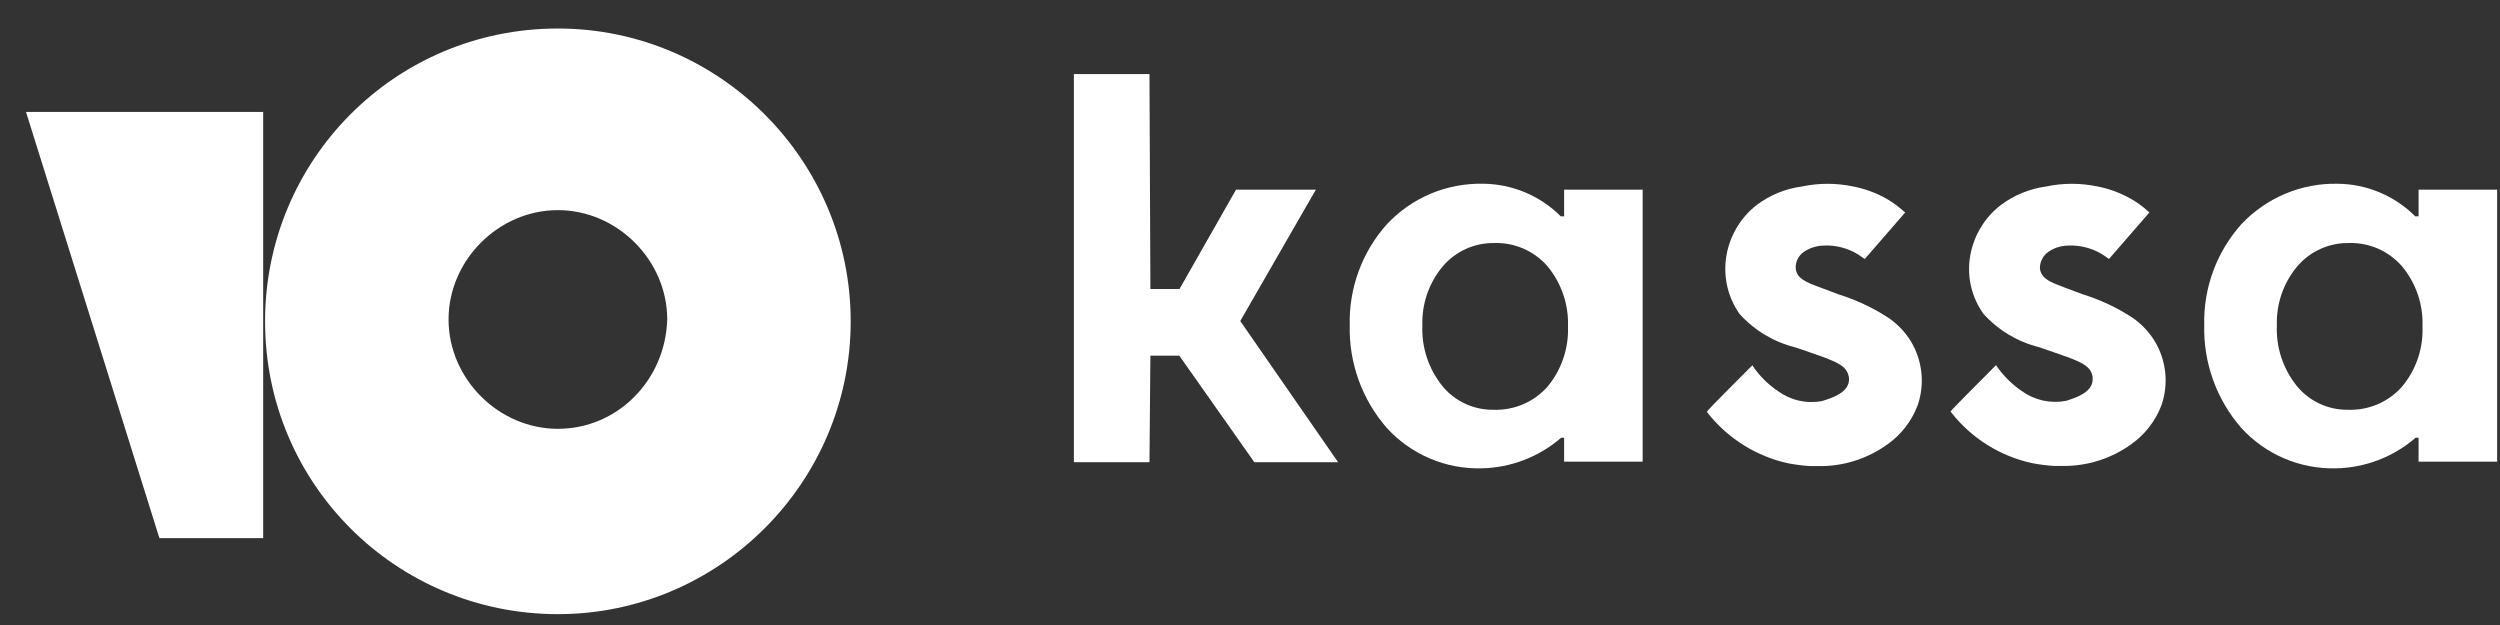 <svg width="76" height="19" viewBox="0 0 76 19" fill="none" xmlns="http://www.w3.org/2000/svg">
<rect x="0" y="0" width="76" height="19" fill="#333333" stroke="none"/>
<path d="M40.002 5.766H37.575L35.857 8.785H34.972L34.944 2.251H32.646V14.051H34.944L34.972 10.812H35.851L38.132 14.051H40.678L37.704 9.759L40.002 5.766Z" fill="white"/>
<path d="M57.394 9.652C56.927 9.35 56.421 9.113 55.89 8.948L55.383 8.757L55.248 8.706C54.933 8.588 54.601 8.464 54.589 8.143C54.587 8.047 54.607 7.953 54.651 7.868C54.694 7.784 54.758 7.711 54.837 7.658C55.004 7.544 55.199 7.477 55.4 7.467C55.84 7.436 56.277 7.566 56.628 7.833L56.69 7.872L57.918 6.459L57.856 6.408C57.703 6.272 57.537 6.151 57.36 6.047C57.044 5.866 56.699 5.739 56.341 5.67C55.825 5.56 55.291 5.56 54.775 5.67C54.276 5.736 53.803 5.93 53.401 6.233C53.144 6.434 52.929 6.684 52.769 6.968C52.608 7.252 52.505 7.565 52.466 7.889C52.396 8.474 52.544 9.063 52.883 9.545C53.333 10.043 53.921 10.396 54.572 10.559L54.674 10.593L54.905 10.671C55.738 10.953 55.975 11.066 56.11 11.235C56.173 11.32 56.208 11.422 56.211 11.528C56.211 11.928 55.721 12.091 55.389 12.192C55.157 12.236 54.918 12.231 54.687 12.179C54.457 12.127 54.239 12.028 54.049 11.888C53.74 11.682 53.476 11.415 53.271 11.105C53.142 11.24 51.869 12.496 51.891 12.519L51.931 12.575C52.544 13.343 53.404 13.876 54.364 14.085C54.583 14.127 54.806 14.155 55.029 14.169H55.26C56.018 14.185 56.761 13.954 57.377 13.51C57.794 13.216 58.113 12.804 58.295 12.327C58.406 12.008 58.445 11.667 58.41 11.331C58.375 10.994 58.267 10.669 58.093 10.379C57.914 10.089 57.676 9.841 57.394 9.652Z" fill="white"/>
<path d="M64.818 9.652C64.353 9.35 63.849 9.113 63.32 8.948L62.807 8.757L62.678 8.706C62.356 8.588 62.03 8.464 62.013 8.143C62.014 8.048 62.038 7.955 62.082 7.87C62.126 7.786 62.189 7.714 62.266 7.658C62.433 7.544 62.628 7.477 62.83 7.467C63.27 7.437 63.705 7.567 64.057 7.833L64.114 7.872L65.341 6.459L65.285 6.408C65.131 6.27 64.963 6.149 64.784 6.047C64.469 5.867 64.127 5.739 63.77 5.67C63.252 5.56 62.717 5.56 62.199 5.67C61.7 5.738 61.227 5.932 60.824 6.233C60.566 6.433 60.349 6.681 60.187 6.964C60.024 7.247 59.919 7.56 59.878 7.884C59.804 8.468 59.953 9.059 60.295 9.539C60.745 10.038 61.333 10.391 61.985 10.553L62.08 10.587L62.311 10.666C63.151 10.947 63.387 11.06 63.522 11.229C63.587 11.313 63.621 11.416 63.618 11.522C63.618 11.922 63.134 12.085 62.801 12.187C62.568 12.23 62.328 12.226 62.097 12.174C61.865 12.121 61.647 12.022 61.455 11.883C61.149 11.673 60.885 11.407 60.678 11.1C60.554 11.235 59.281 12.491 59.298 12.513L59.343 12.57C59.956 13.338 60.816 13.871 61.776 14.079C61.996 14.122 62.218 14.15 62.441 14.164H62.672C63.431 14.18 64.174 13.948 64.79 13.505C65.206 13.21 65.525 12.798 65.708 12.322C65.818 12.002 65.858 11.662 65.823 11.325C65.787 10.988 65.679 10.663 65.505 10.373C65.329 10.087 65.095 9.841 64.818 9.652Z" fill="white"/>
<path d="M47.549 5.766V6.577H47.448C46.819 5.947 45.966 5.591 45.076 5.585C44.531 5.575 43.989 5.679 43.486 5.891C42.984 6.104 42.531 6.42 42.159 6.819C41.408 7.66 41.005 8.756 41.032 9.883C41.003 11.029 41.405 12.145 42.159 13.009C42.522 13.408 42.968 13.724 43.464 13.936C43.961 14.148 44.497 14.251 45.037 14.237C45.928 14.22 46.785 13.891 47.459 13.307H47.549V14.034H49.937V5.766H47.549ZM47.667 9.928C47.691 10.594 47.468 11.246 47.042 11.758C46.837 11.987 46.585 12.169 46.303 12.289C46.021 12.41 45.715 12.467 45.409 12.457C45.111 12.462 44.816 12.4 44.546 12.275C44.276 12.15 44.037 11.966 43.849 11.736C43.427 11.213 43.211 10.554 43.24 9.883C43.221 9.232 43.441 8.597 43.86 8.097C44.052 7.871 44.292 7.69 44.563 7.567C44.834 7.445 45.128 7.383 45.425 7.388C45.73 7.378 46.033 7.437 46.313 7.558C46.592 7.68 46.842 7.862 47.042 8.092C47.468 8.607 47.691 9.26 47.667 9.928Z" fill="white"/>
<path d="M73.525 5.766V6.577H73.424C72.796 5.948 71.946 5.592 71.058 5.586C70.512 5.575 69.969 5.68 69.466 5.892C68.963 6.105 68.509 6.421 68.135 6.819C67.384 7.66 66.981 8.756 67.009 9.883C66.98 11.029 67.382 12.145 68.135 13.009C68.499 13.408 68.944 13.725 69.44 13.936C69.937 14.148 70.474 14.251 71.013 14.237C71.905 14.22 72.761 13.891 73.435 13.307H73.525V14.034H75.913V5.766H73.525ZM73.644 9.928C73.67 10.595 73.447 11.248 73.018 11.759C72.814 11.988 72.562 12.169 72.279 12.29C71.997 12.41 71.692 12.467 71.385 12.457C71.087 12.462 70.793 12.4 70.522 12.275C70.252 12.15 70.014 11.966 69.825 11.736C69.403 11.213 69.187 10.554 69.217 9.883C69.197 9.232 69.418 8.597 69.836 8.098C70.029 7.871 70.269 7.69 70.54 7.568C70.81 7.445 71.105 7.384 71.402 7.388C71.707 7.378 72.01 7.437 72.289 7.558C72.569 7.68 72.818 7.862 73.018 8.092C73.447 8.605 73.67 9.26 73.644 9.928Z" fill="white"/>
<path d="M16.959 0.867C12.002 0.867 8.058 4.867 8.058 9.768C8.058 14.726 12.058 18.67 16.959 18.67C21.861 18.67 25.861 14.67 25.861 9.768C25.861 4.867 21.861 0.867 16.959 0.867ZM16.959 13.036C15.157 13.036 13.636 11.515 13.636 9.712C13.636 7.909 15.157 6.388 16.959 6.388C18.762 6.388 20.284 7.909 20.284 9.712C20.227 11.571 18.762 13.036 16.959 13.036Z" fill="white"/>
<path d="M8.001 3.402V16.36H4.846L0.79 3.402H8.001Z" fill="white"/>
</svg>
